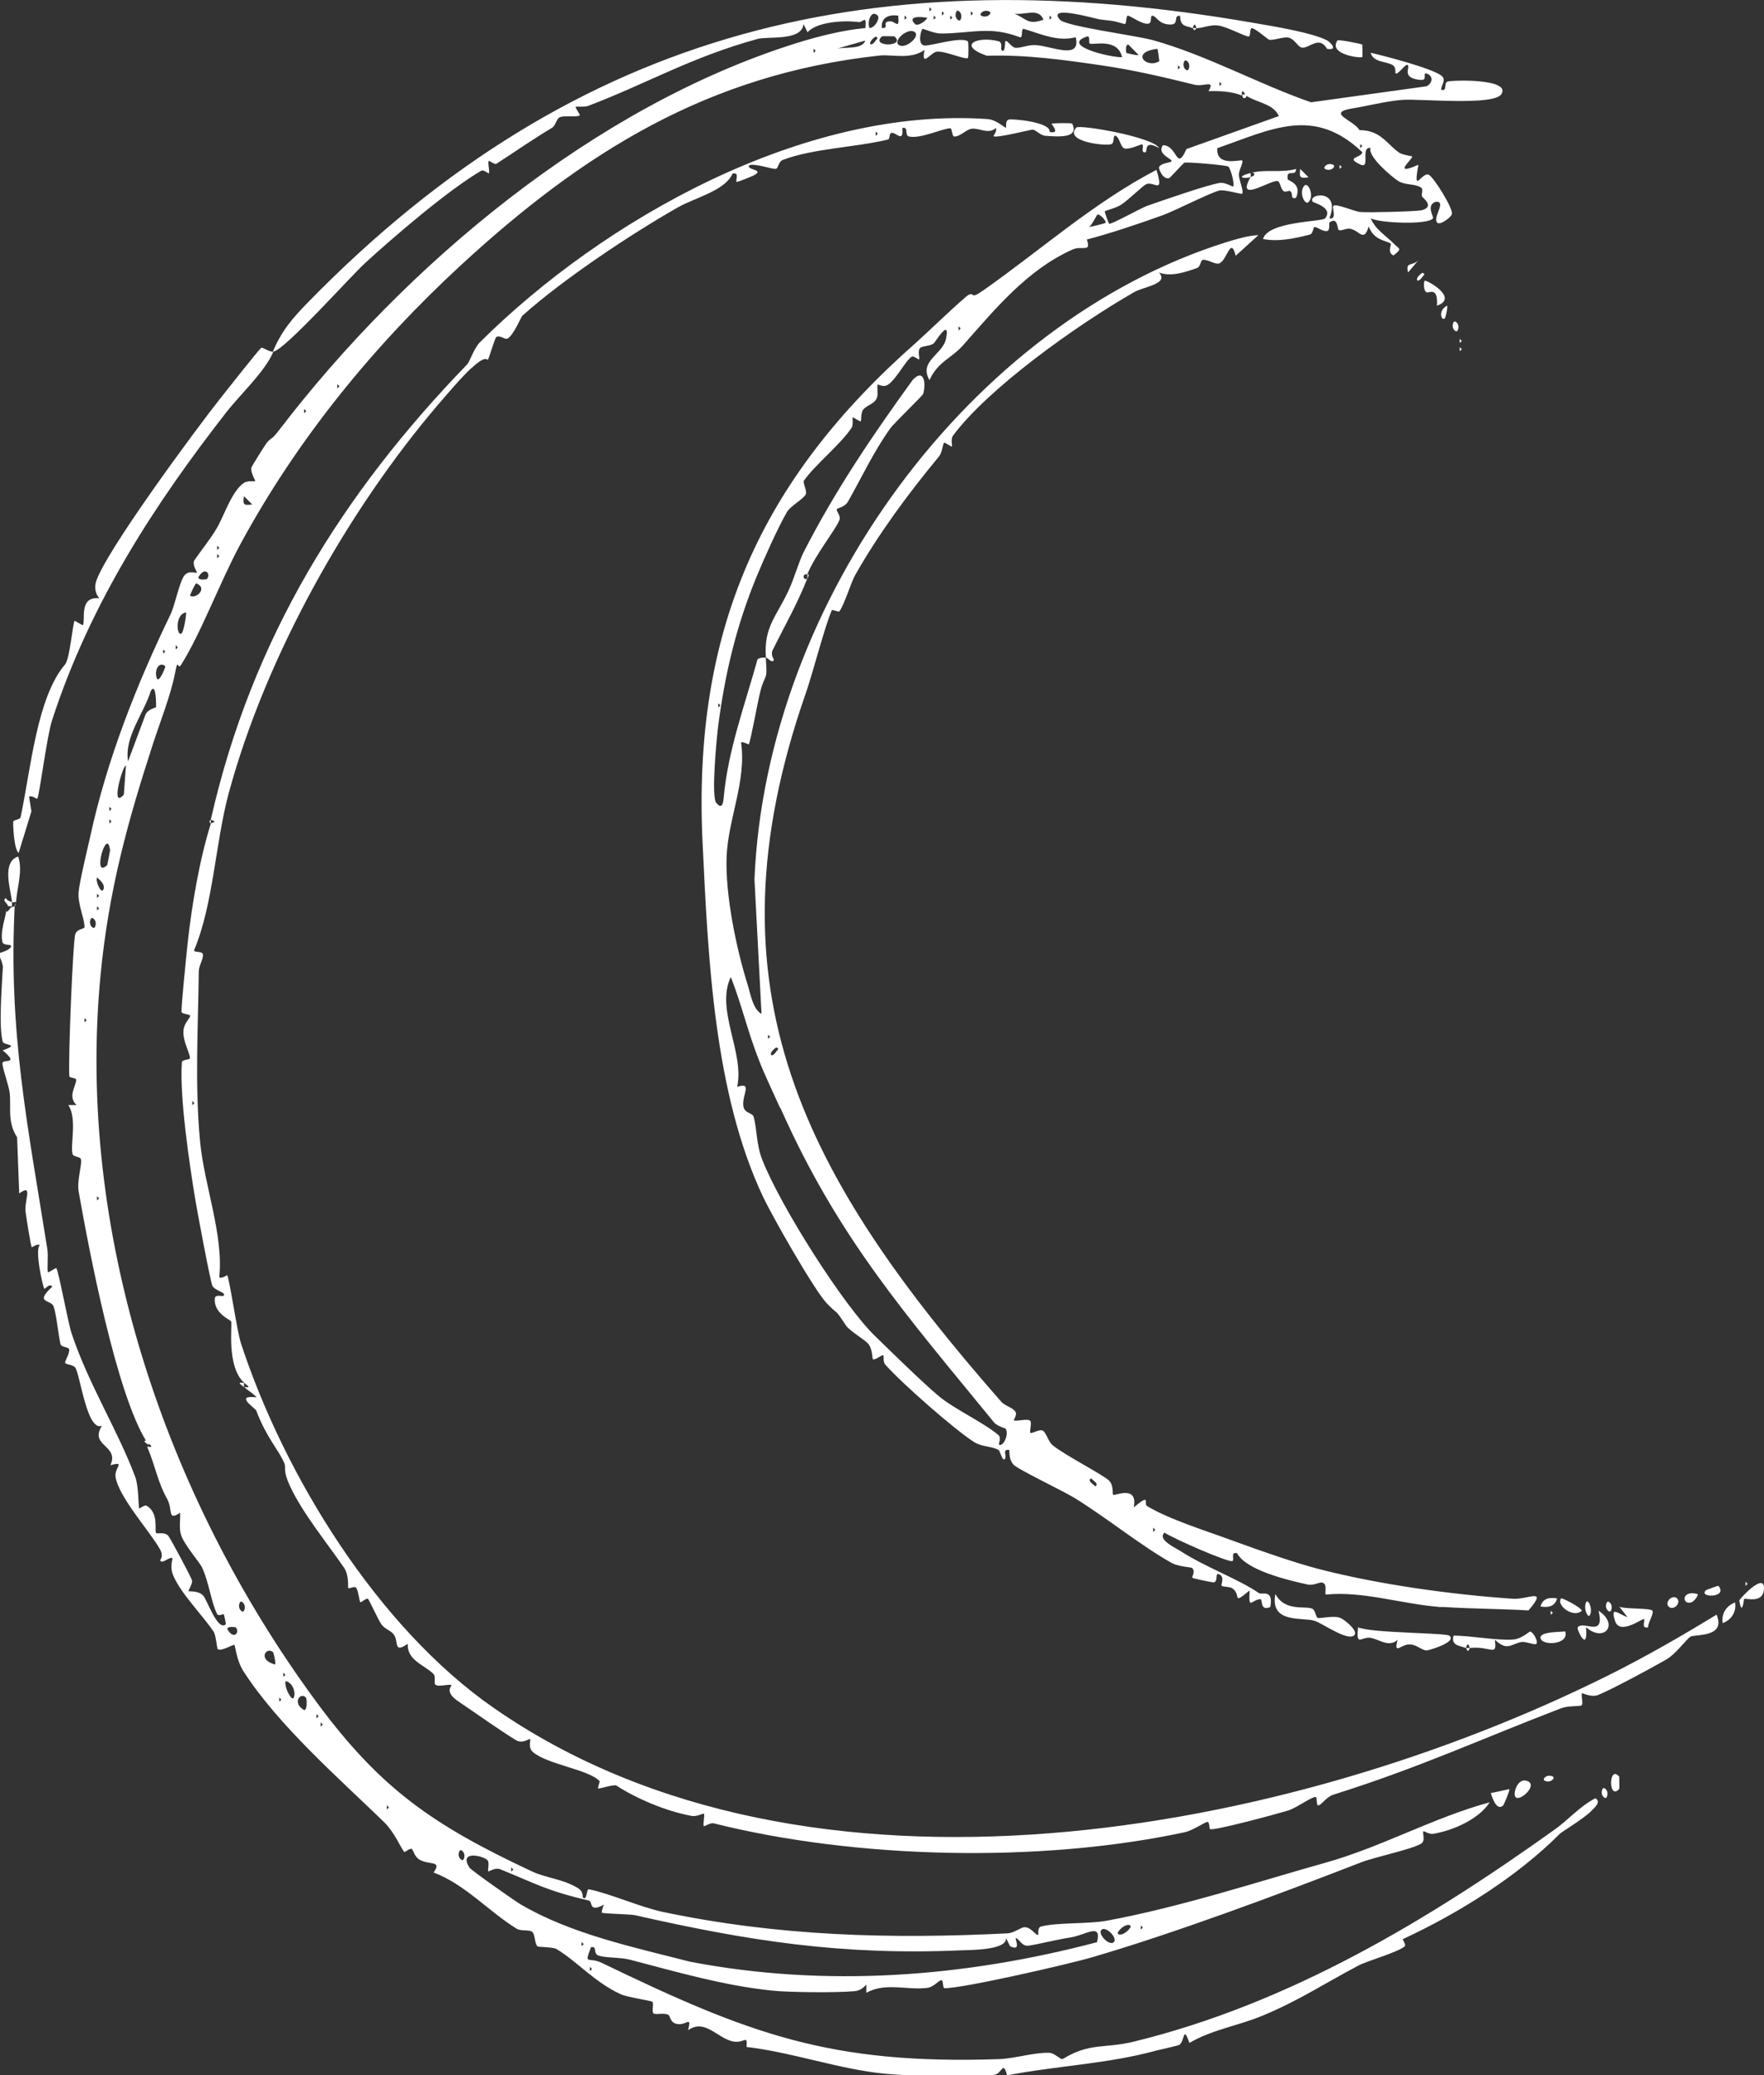 <?xml version="1.0" encoding="UTF-8"?>
<svg id="Layer_2" data-name="Layer 2" xmlns="http://www.w3.org/2000/svg" viewBox="0 0 100 117.65">
  <rect x="0" y="0" width="100" height="117.65" fill="#333333" stroke="none"/>
  <defs>
    <style>
      .cls-1 {
        fill: #fff;
      }
    </style>
  </defs>
  <g id="Sketchy_Icons" data-name="Sketchy Icons">
    <g>
      <path class="cls-1" d="M15.48,19.91c.46-1.11,1.1-1.88,2.01-2.8C32.78,1.46,49.86-2.39,71.08,1.3c1.04.18,3.29.54,4.15.99.17.09.67.59,0,.48-.45-.78-1-.02-1.42-.07-.22-.02-.4-.46-.73-.56-.28-.09-.88.17-1.14.11-.06-.01-.66-.55-.94-.65-.18-.07-.08.48-.22.47-.2,0-1.19-.54-1.7-.62-.45-.07-.84.13-1.24.15-.05,0-.08-.46-.23,0-.32-.15-.7-.04-.71-.7-.43-.06,0,.51-.58.49-.62-.02-.72-.41-.95-.49-.21-.08-.04.35-.23.43-.29.12-1-.39-1.18-.44-.16-.04-.07.52-.22.47-.8-.23-.64-.16-1.4-.26-.18-.02-3.05-.86-2.25.02.35.38,4.31.89,5.28,1.16,3.09.87,5.94,2.47,8.95,3.52l6.56-.91c.36-.21.37-.6-.01-.72-.26-.08.11.41-.35.36-1.09-.1-.58-.68-.71-.84-.11-.13-.55.57-.7.47-.02-.01.05-.35-.16-.47-.4-.23-1.09-.14-1.25-.7.79.18,3.43.87,4,1.29.33.25-.02.55,0,.81.39.1.11-.41.38-.47.39-.09,3.59-.15,3.03.72-.43.67-4.62.25-5.6.32-.85.06-2.12.37-2.69.46-1.79.26-.08.67.25,1.26,1.16-.01,1.53.75,2.21,1.25.23.17.75.21.77.24.09.1-1.22,1.17.36.47-.33,1.78.18.38.59.57.27.13,1.43,1.96,1.3,2.25-.09.2-.68.63-.83.46-.27-.3.6-1.28-.12-1.17-.51.22-.05.84-.12.93-.27.38-3.01.27-3.52,0,.24.62.88,1,1.28,1.41.35.36.52.28.01.69-.39-.15-.1-.63-.16-.67-.27-.19-.94-.16-1.25-.97-.27.91-.5.25-1.04.13-.23-.05-.55.16-.67.06-.07-.06-.04-.78-.52-.41-.03.02.06.46-.14.48-.24.03-.51-.21-.69-.23-.11,0-.07.38-.28.43-.86.22-1.78.42-2.65.25.28-1.01,3.36-.97,3.52-1.17.49-.61-.67-.89-.7-.94-.33-.46,1.62-.77.94.94.46.08.13-.59.23-.71.14-.15,1.18.32,1.53.35.51.04,3.17-.03,3.47-.1.78-.2.05-.72.03-.77-.07-.15.1-.42-.08-.53-.35-.21-.89-.12-1.26-.35s-1.77-1.41-1.58-1.88c-.61-.09.02,1.21-.58.94-.9-.42.06-.37.11-.7-2.74-2.61-5.11-1.32-8.22-.23-.1,1.1,1.37.62,1.41.7.07.15-.2.55-.19.82s.29.94.19,1.06c-.05.05-1.02-.25-1.29-.18-.59.15-2.47,1.13-3.24,1.41-1.37.49-2.97,1.03-4.28,1.37.27.77-.26.32-.82.57-2.58,1.16-4.39,3.39-6.2,5.43-.68.76-1.41.91-1.9,1.97-.62-1.09.75-1.44.94-2.35.25-1.24-.62.21-.69.26-.22.18-.67.14-.79.28-.14.17,0,.57-.05.64-.01.02-.32-.22-.41-.16-.34.2-.88,1.28-1.35,1.59-.28.18-.56-.04-.58-.01-.07.13.04.53-.05.76-.16.37-.54.38-.77.66-.16.19-.09.6-.15.67-.03.03-.43-.25-.45-.23-.04.04.06.42-.08.62-.67.97-2.06,2.08-2.68,2.96-.09.12.18.58.1.78-.12.27-.86.65-1.07,1.01-.53.92-1.29,2.63-1.71,3.64-1.17,2.83-1.81,5.57-2.19,8.51-.08.63-.4,3.97-.11,4.33.33.41.4.04.43-.33.24-2.65,1.21-5.26,1.91-7.79.14-.13.31-.1.48-.1-.14-1.8.64-2.36,1.34-3.94.26-.58.53-1.5.78-2.01,1.76-3.46,3.92-6.66,6.2-9.8.62-.67.77.14.6.78-.04.13-1.63,1.63-1.88,1.98-.95,1.33-1.6,2.75-2.39,4.14-.18.32-.61.37-.63.42-.06.11.24.37.15.61-.17.5-1.42,2.04-1.83,3.11-.27-.12-.27.35,0,.23-.54,1.39-1.38,2.87-1.96,4.05-.13.28.08.51.07.54-.08.26-.34-.12-.46-.12.11,1.42-.02.81-.31,1.93-.13.5-.56,2.86-.65,2.99-.01.02-.32-.16-.44-.11.32,2.19-.74,4.34-.82,6.5s.56,5.23,1.2,7.26c.16.51.29,1.37.78,1.63l-.4-7.63c.66-15.8,12.28-31.58,26.75-36.12.59-.18,1.21-.37,1.82-.4l-1.29,1.17c-.29-1.17-.5.34-.96.44-.24.05-.6-.23-.89-.21-.15.01-.13.38-.33.46-.68.24-1.49.52-2.17.26.6.65-.87.8-1.4,1.11-3.3,1.89-8.27,5.45-10.27,8.13-.15.2-.03.58-.07.63-.02.02-.4-.25-.44-.22-.07.05-.1.55-.29.78-1.74,2.1-3.44,4.4-4.76,6.74-.22.39-.64,1.75-.89,2.04-.04.05-.4-.11-.42-.07-.4.89-1.06,3.5-1.48,4.71-5.89,16.85-.02,27.5,11.08,40.17.21.24.67.33.81.58.1.17-.12.46-.1.47.16.09.77-.12.93.03.11.1-.05.6.01.68s.52-.23.71-.12.31.64.57.84c.73.58,2.86,1.67,3.18,1.99.28.28.17.73.24.81.06.07,1.42-.59,1.16.71,1.02-.85.54-.2.76-.07,1.3.77,3.32,1.39,4.92,1.98s3.5,1.24,4.76,1.57c3.42.89,7.55,1.46,11.05,1.7.84.06,2.03-.67.89.66-1.59-.09-3.18-.09-4.78-.19-.22-.01-.21,0-.23,0-2.27-.19-4.37-.91-6.46-.71-.14.01.13-.62-.24-.68-.15-.03-.48.19-.82.11-1.16-.25-3.49-.82-3.99-1.77-.39-.1-.14.34-.26.44-.16.13-3.4-1.29-3.85-1.61-.44.38.59.85.86,1.02,1.48.96,3.27,1.58,4.49,2.41.17.11.84-.25.64.79-.61.26-.41-.46-.57-.45-.52.05-.66.66-.6-.49-1.03.84-.46.28-.95-.1-.18-.14-.52-.08-.64-.17-.06-.05.23-.52-.17-.66-.2-.07-.02.4-.26.47-.06.02-1.18-.22-1.23-.26-.04-.04.21-.38-.02-.56-.05-.04-.76-.07-1.13-.27-1.68-.93-3.66-2.54-5.5-3.68-.64-.4-3.24-1.63-3.49-1.91-.21-.23-.23-.53-.23-.82-.42-.09-.15.33-.23.47-.16.27-.28-.42-.39-.48-.4-.22-.93-.16-1.39-.45-1.13-.73-4.07-3.31-5.02-4.38-.17-.19-.05-.54-.13-.54-.12,0-.48.32-.58.22-.03-.03-.02-.55-.24-.84-.21-.27-1.07-.74-1.28-1.06-.73-1.1-.36-.49-1.09-1.26s-3.12-4.99-3.61-6.03c-2.79-5.9-3.12-13.59-3.43-20.05-.58-12.03,3.26-20.61,12.13-28.41.44-.39,2.77-2.62,2.96-2.69.38-.15.03.31.84-.26,3.27-2.3,6.25-4.97,9.8-6.82.44,1.45-.14.62-.58.81-.2.09-1.01.9-1.43,1.17-.3.19-.89.33-.92.37-.02.03.21.67.24.7.08.09,1.77-.87,2.16-1.01.83-.29,3.41-1.19,4.12-1.3.31-.05.73.24.76.2.09-.11-.13-.97-.27-1.12-.09-.09-2.29-.27-2.49-.23-.06.01-.81.86-.87.88-.37.1-.59-.54-.58-.59.02-.24.61-.29.7-.35.17-.13-.87-.39-.47-.93.85.03.74,1.54,1.33.22l5.24-1.87c-.34-.72-1.18-.72-1.88-1.17-.02-.01-.23-.52-.23,0-.59-.23-1.25-.26-1.88-.24.39-.69-.24-.23-.81-.37-1.9-.47-3.42-.82-5.16-1.08-2.17-.32-4.38-.63-6.6-.56-1.73-.61-.51-1.13.67-.82.24.06.12.43.15.47.23.31.21-.44.23-.47.11-.1.35.35.57.37.34.02.76-.19,1.19-.15.91.07,2.55.85,2.23-.45-1.04.28-2.05-.22-2.94-.47-.18-.05-.03.55-.23.47-1.7-.65-2.68-.22-4.47-.21-.4,0-1.01-.29-1.05-.26-.08.08-.3.89.12.94.32.04,2.1-.53,2.46-.23.04.03.04.91,0,.94-.18.1-1.33-.42-1.77-.36-.35.05-.89.95-.69-.1-.79.57-1.83.24-2.56.32-9.72,1.06-16.79,5.49-23.75,11.91-4.81,4.44-9.23,9.77-12.52,15.88-1.11,2.07-2.22,5.03-3.32,6.76-.2.31-.16-.48-.33.43-.25,1.29-.85,2.78-1.27,4.08-1.41,4.34-2.51,8.27-2.97,13.18-1.35,14.36,3.58,29.32,12.24,41.09,3.65,4.96,6.64,7,12.23,9.62.79.37,1.75.43,2.58.93.37.22.27.52.3.54.24.25.2-.49.34-.46,1.2.24,2.93,1.02,4.22,1.29,6.54,1.37,12.84,1.54,19.5,1.21.41-.02.77-.35.98-.35.4,0,.65.51.78.43.02-.01-.07-.41.16-.47.87-.23,2.67-.14,3.68-.32,4.21-.77,8.81-2.28,12.42-3.29,3.22-.9,6.12-2.56,9.33-3.43-.62.97-2.11,1.61-3.22,1.79-.19.03-.52-.17-.54-.15-.07.1.15.56-.15.72-.64.34-2.59.74-3.37,1.04-4.76,1.85-10.59,4.02-15.24,5.38-1.35.4-7.35,1.77-8.38,1.76-.14,0-.04-.5-.21-.45-.16.04-.41.38-.77.43-1.13.15-2.38-.33-3.46.28v-.47c-.2.23-.4.36-.7.38-1,.09-3.71.07-4.69-.04-2.72-.29-5.23-1.02-8.02-1.75-.53-.14-1.42-.09-1.79-.24-.31-.13-.03-.55-.41-.46-.4,1.06-.16.51.63.89,8.34,4.03,12.95,5.77,22.5,5.45.88-.03,1.97-.38,2.83-.36.33,0,.67.42.79.35,1.56-.95,2.37-.57,4.06-.99,8.81-2.16,16.66-6.89,23.83-12.02.78-.56,1.43-1.32,2.3-1.77.36.21-.06.54-.23.72-.42.43-1.68,1.19-1.78,1.29-2.39,2.4-5.68,4.48-8.91,5.98-.02.01.2.33.12.4-.4.35-2.12.82-2.64,1.1-1.9,1-3.4,2-5.46,2.85-1.36.56-2.83.78-4.11,1.53-.38-1.04-.25-.13-.57.11-.05.04-1.06.26-1.33.33-2.73.75-5.67.86-8.44,1.4-.23-.89-.29-.08-.72-.03-1.4.16-4.71.08-6.18-.06-2.62-.25-5.23-1.21-7.87-1.52.07-.78-.13-.14-.84-.33-.85-.22-1.55-1.28-2.47-.62.2-.86-.08-.26-.62-.35-.42-.08-.39-.46-.5-.52-.27-.14-.73.02-.85-.09-.1-.09.03-.49-.05-.64-.04-.08-1.39-.25-1.8-.44-1.46-.66-2.5-1.88-3.64-2.56-.19-.12-1.04-.11-1.08-.15-.18-.19-.12-.7-.32-.84-.17-.12-.62-.01-.87-.17-1.56-.96-2.93-2.52-4.7-3.18.5-.71-.24-.4-.8-.73-.3-.18-.34-.54-.44-.61-.09-.05-.4.2-.42.18-.25-.32-.55-1.12-1.18-1.73-2.46-2.39-5.95-5.43-7.94-8.52-.39-.61-.46-1.43-.51-1.49-.05-.06-.74.38-.94.24-.06-.04-.1-.78-.24-.99-.6-.91-1.85-2.15-2.29-3.19-.23-.54,0-.96-.05-.98-.19-.1-.57.37-.69.12-.01-.03.23-.22-.03-.66-.6-1.04-2.32-2.93-2.5-4.07-.08-.51.6-.91-.29-.66.52-1.15-1.22-1.07-.48-2.24-.85.36-1.23-2.87-1.51-3.29-.11-.17-.52-.18-.57-.26-.06-.08.25-.51.22-.77-.01-.15-.44-.12-.49-.3-.13-.56-.22-1.64-.39-2.14-.14-.41-1.12-.16-.08-1.12-.13-.24-.41.16-.45.11-.08-.1-.56-2.23-.25-2.47-.15-.1-.45.14-.46.12-.06-.08-.31-1.7-.35-2-.08-.68.45-1.63-.36-1.05l-.12-3.18c-.57-.88-.33-1.69-.42-2.51-.05-.45-.44-1.48-.41-1.7.03-.24,1,.1.01-.72,1.04-.37.06-.26,0-.5-.23-.89-.04-3.16.01-4.19.02-.28-.26-.73-.22-.8.03-.06.54-.13.68-.38.1-.19-.42-.03-.48-.27-.15-.62.2-1.42.24-1.96-.1.53.21.02.23,0s.34-.04.23-.23c-.38,7.3.73,12.56,1.85,19.64.05.34-.03,1.17.03,1.27.02.03.45-.26.47-.24.13.14.65,3.04.87,3.71.96,2.88,2.62,5.49,3.61,8.14.2.55.17,1.7.22,1.78.01.02.32-.22.41-.16.73.41.44,1.42.55,1.55.06.07.47-.08.69.16.1.11,1.34,2.41,1.35,2.55.02.19-.23.56-.2.59s.52-.05.82.24c.21.19.82,2.06,1.29,1.64.02-.02-.1-.56-.12-.58s-.29.14-.37,0c-.33-.64-.46-1.79-.85-2.63-.15-.32-1.04-1.33-1.2-1.87-.12-.39-.03-.84-.05-1.25-.73.51-.41-.18-.72-.75-.58-1.05-.65-1.8-1.15-3,.53.1.01-.21,0-.23-1.74-2.69-3.3-10.94-3.88-14.22-.11-.61.19-1.48.13-1.83-.03-.17-.43-.12-.48-.31-.13-.52.27-2.04-.24-2.77h.47c-.52-.48-.03-1.07-.02-1.43,0-.13-.38-.09-.39-.21-.07-.83.2-7.67.34-8.06.11-.3.51-.27.52-.39.01-.49-.4-1.28-.33-2.02.05-.55.49-2.39.65-3.09.94-4.36,2.64-8.66,4.55-12.6.26-.54.51-1.86.79-2.22.26-.32.64-.11.71-.17.03-.03-.3-.46-.13-.71.33-.49.89-1.17,1.28-1.84s.85-2.11,1.53-2.54c.22-.14.59-.06.62-.09.04-.03-.27-.48-.21-.77.02-.08.83-1.37.89-1.43.31-.34.21-.08.71-.73C23.02,14.98,33.73,6.01,45.17,2.44c1.2-.38,2.65-.74,3.89-.85.07-.81-.13-.3-.39-.34-.84-.11-2.38-.01-2.89.58l-.23-.47c-.09.99-2.01.68-2.61.85-3.75,1.03-6.19,2.49-9.56,3.78-.25.1-.69.03-.75.07-.03.02.25.44.24.47-.11.14-.93-.01-1.16.13-.17.1-.22.47-.42.59-1.12.66-2.17,1.41-3.16,2.04-.08.05-.4-.19-.42-.17-.08.1.07.6,0,.71-.01.02-.31-.22-.41-.16-1.82,1.04-5.03,3.8-6.6,5.24-.79.72-4.59,4.97-5.2,5.02-.46,1.12-1.88,2.43-2.66,3.43-4.04,5.18-7.73,10.82-9.89,17.48-.3.92-.71,4.26-.84,4.45-.01.02-.32-.22-.46-.12l.13.83-.72,2.35c-.27-.15-.33-1.66-.31-1.76.03-.14.38-.09.42-.27.58-2.73.92-6.79,2.52-8.65.27-.32.44-2.39.54-2.47.02-.02.45.27.47.24.16-.28-.25-1.65.93-1.52-.21-.25-.28-.57-.2-.89.43-1.6,5.68-8.7,7.01-10.38.31-.39,2.22-2.82,2.37-2.93.08-.05.44.24.68.22ZM52.69.42v.23l.12-.12-.12-.12ZM53.4.65v.23l.12-.12-.12-.12ZM54.45,1.12c.17-.33-.15-.63-.23-.47-.17.33.15.63.23.47ZM55.04.65v.23l.12-.12-.12-.12ZM56.1.66c-.33-.17-.63.15-.47.23.33.17.63-.15.47-.23ZM59.15,1.12c-.25-.71-1.1-.24-1.64-.35.74.34.77.65,1.64.35ZM49.76.89c-.36-.38-.62.33-.47.7.3,0,.61-.55.47-.7ZM50.93.89c-.55-.09-1,.11-.94.7.48.03-.07-.38.48-.38.3,0,.53.5.45-.32ZM51.28.89v.23l.12-.12-.12-.12ZM51.87,1.36c.14.15.59-.14.7-.35-.34-.07-1.17-.12-.7.35ZM52.93.89v.23l.12-.12-.12-.12ZM53.87.89v.23l.12-.12-.12-.12ZM59.5.89v.23l.12-.12-.12-.12ZM51.87,1.83c-.35-.31-1.24.44-.94.7.35.31,1.24-.44.94-.7ZM49.64,2.07c-.53.36-.29.67,0,.23.08-.12.19-.12,0-.23ZM50.7,2.06s-.68-.02-.7,0c-.7.61,1.4.61.7,0ZM61.78,2.47c-.09-.04.05-.47-.16-.4-1.55.52,1.42,1.21,1.99,1.17-.26-1.11-1.62-.67-1.83-.77ZM49.05,2.3l-1.64.47c.41-.13,1.47.07,1.64-.47ZM63.85,3s.57.16.7.12l-.58-.59c-.2-.03-.13.45-.12.47ZM46.12,2.77v.23l.12-.12-.12-.12ZM65.72,3.47s-.08-.7-.11-.7c-1.56.18-.62,1.15.11.7ZM67.37,3.94c.17-.33-.15-.63-.23-.47-.17.33.15.63.23.47ZM66.78,3.71v.23l.12-.12-.12-.12ZM69.13,4.65v.23l.12-.12-.12-.12ZM77.11,8.17v.23l.12-.12-.12-.12ZM62.67,12.63c.07-.1-.34-.53-.46-.46-.04.02-.29.56-.47.7.18-.03.91-.2.94-.24ZM54.34,18.51v.23l.12-.12-.12-.12ZM19.12,21.79v.23l.12-.12-.12-.12ZM17.24,23.2v.23l.12-.12-.12-.12ZM14.3,28.6l-.47-.47c-.07.49-.02.53.47.47ZM12.31,30.95v.23l.12-.12-.12-.12ZM12.31,31.42v.23l.12-.12-.12-.12ZM11.72,32.83c.27-.27-.1-.76-.47-.11-.03.2.45.13.47.11ZM10.78,33.77c.26.22,1.05-.39.35-.7-.05-.02-.38.68-.35.7ZM10.31,35.89c.1-.11.25-.93.24-1.17-.68.1-.52,1.48-.24,1.17ZM9.96,36.59v.23l.12-.12-.12-.12ZM9.25,36.83v.23l.12-.12-.12-.12ZM9.37,37.77c-.38-.32-.65.29-.47.7.12.26.5-.67.47-.7ZM8.85,40.08s.02-1.45-.3-.91c-.39,1.27-1.52,2.62-1.29,3.99l.99-2.65c.15-.32.57-.37.6-.43ZM40.72,39.88v.23l.12-.12-.12-.12ZM7.02,45.05l.12-1.64c-.18-.06-.91,2.53-.12,1.64ZM6.2,45.75v.23l.12-.12-.12-.12ZM6.2,46.46v.23l.12-.12-.12-.12ZM6.08,49.04s.16-.79.16-.83c-.17-1.44-1.06,1.71-.16.83ZM5.85,50.45c.14-.27-.15-.54-.35-.7-.1.24.24.92.35.7ZM5.5,50.68v.23l.12-.12-.12-.12ZM5.5,51.39v.23l.12-.12-.12-.12ZM5.38,52.56c.17-.33-.15-.63-.23-.47-.17.33.15.63.23.47ZM44.22,62.81c-.39-.88-.84-1.79-1.19-2.69-.61-1.53-1-3.2-1.6-4.73-.89,1.83.79,4.29.36,6.23.9-.3.26.45.35,1.09.06.42.51.37.58.6.21.74.14,1.56.5,2.46,1.05,2.66,4.61,8.26,6.39,9.98,1,.97,2.55,2.5,3.57,3.37.88.75,2.54,1.5,3.41,2.23.24.2-.09.6.11.57.25-.03.48-.63.32-.91-.03-.05-.48-.14-.67-.37-5-6.12-8.82-10.43-12.11-17.83ZM4.79,57.73v.23l.12-.12-.12-.12ZM43.54,58.67v.23l.12-.12-.12-.12ZM44.01,59.38c-.53.36-.29.67,0,.23.08-.12.19-.12,0-.23ZM5.5,67.83v.23l.12-.12-.12-.12ZM61.85,83.81c-.23.16.13.32.24.46.23-.15-.11-.31-.24-.46ZM65.37,86.62v.23l.12-.12-.12-.12ZM13.83,91.32c.17-.33-.15-.63-.23-.47-.17.33.15.63.23.47ZM13.36,92.26s-.5-.09-.47.11c.37.64.73.16.47-.11ZM15.48,93.67c-.37-.34-.92.42.12.7.04-.13-.09-.67-.12-.7ZM16.06,94.84v.23l.12-.12-.12-.12ZM16.65,96.25c.14-.31-.08-.88-.46-.94-.1.31.35,1.18.46.94ZM15.83,96.25v.23l.12-.12-.12-.12ZM17.35,96.25c-.32-.36-.81.31-.11.7.21,0,.14-.68.11-.7ZM17.94,97.19v.23l.12-.12-.12-.12ZM18.18,97.66v.23l.12-.12-.12-.12ZM21.93,102.36v.23l.12-.12-.12-.12ZM26.28,105.41c.17-.33-.15-.63-.23-.47-.17.33.15.63.23.47ZM27.64,105.47c-.23-.27-1.68-.59-1.02.42.1.15,2.56,1.88,2.9,2.08,2.86,1.68,6.42,2.43,9.61,3.25,7.7,1.47,15.52.88,23.06-1.11.28-1.15-.64-.39-1.55-.26-.69.1-1.96.42-2.36.46-.35.03-.48-.35-.67-.43-.15-.07.36.8-.35.46l-.23-.47c.08.68-1.92.68-2.49.7-6.79.3-12.06-.52-18.54-1.99-.27-.06-1.73-.08-1.88-.14-.04-.02.06-.36.12-.46-.89.48-.62-.17-.86-.23-2.4-.56-3.04-.97-5.01-1.77-.31-.13-.67.15-.69.12-.05-.07.09-.49-.05-.65ZM28.98,105.88v.23l.12-.12-.12-.12ZM64.08,109.17c-.24-.19-.82.37-.7.47.24.19.82-.37.7-.47ZM64.67,109.17v.23l.12-.12-.12-.12ZM63.14,110.11c.24-.24-.46-.94-.7-.7s.46.94.7.7ZM32.97,110.11v.23l.12-.12-.12-.12ZM33.44,111.52v.23l.12-.12-.12-.12Z"/>
      <path class="cls-1" d="M.68,51.15c-.04-.61-.63-2.28.35-2.59.28.8-.07,1.76-.12,2.59-.02-.04-.17.03-.23,0Z"/>
      <path class="cls-1" d="M8.43,81.92s-.54-.33,0-.23c.01,0-.01.23,0,.23Z"/>
      <path class="cls-1" d="M.68,51.15c0,.07.01.17,0,.23,0,.01-.23-.01-.23,0,.01-.15-.36-.33-.12-.46.08.15.24.17.35.23Z"/>
      <path class="cls-1" d="M67.6,1.59h.23c-.15.25-.16.03-.23,0Z"/>
      <path class="cls-1" d="M45.77,32.83s.01-.23,0-.23c0,.02.17-.21,0,.23Z"/>
      <path class="cls-1" d="M70.42,5.35c.07.03.22-.03.23,0,.09.18-.23.38-.23,0Z"/>
      <path class="cls-1" d="M26.51,20.62c.11-.12.38-.91.7-1.22,7-6.96,18.37-13.37,28.77-12.65.5.03,1,.52,1.05.49.03-.03-.06-.39.15-.46.2-.06,2.42.14,2.32.7.66.13.08-.45.11-.47.05-.03,1.15-.05,1.17,0,.44.87-.89.73-1.51.69-.31-.02-.52-.33-.73-.35-.11-.01-2.05.5-2.22.37-.02-.01.23-.31.13-.46-.41.38-.94-.02-1.37.04-.33.05-.64.45-.99.44-.12,0-.12-.48-.22-.47-.48.03-1.7.61-2.33.47-.29-.06,0-.58-.39-.48.08.86-.33.26-.59.27-.18,0-.09.35-.22.38-1.86.45-4.22.5-5.95,1.15-.27.1-.26.47-.4.51-.17.05-1.19-.33-1.52-.2-.18.29.95.22.23.59-.04.02-.9.38-.94.35-.09-.07.19-.56-.23-.47-.41.96-2.11,1.36-3.09,1.91-2.64,1.5-6.48,4.05-8.83,6.15-.06.05-.5,1.11-.83,1.29-.17.09-.4-.21-.65-.08-.06.03-.43,1.24-.47,1.29-.04.05-.08-.33-.93.47l-.23-.23ZM49.64,7.47v.23l.12-.12-.12-.12Z"/>
      <path class="cls-1" d="M26.51,20.62l.23.23c-.65.61-1.29,1.38-1.87,2.05-5.09,5.95-9.78,14.22-11.91,22.09-.75,2.79-.87,6.3-1.95,8.86-.08.18.46.05.49.25.04.27-.23.65-.23.96-.04,3.2-.23,6.44.07,9.64.23,2.48,1.34,5.3,1.09,7.71.14.11.43-.13.45-.11.12.15.56,3.2.78,3.86,2.45,7.47,7.73,16.1,14.36,20.69,17.83,12.37,45.06,7.14,63.12-1.85,2.11-1.05,4.16-2.23,6.17-3.46.56,1.32-1.24,1.1-1.48,1.25-.25.16-.81.97-1.38,1.3-.87.5-3,1.65-3.84,2-.42.17-.91-.13-.93-.09-.06.13.09.58-.02.68-.08.07-.77.02-1.14.16-4.52,1.73-7.96,3.34-12.94,4.91-.37.12-.65.54-.81.6-.21.07-.04-.52-.23-.47-.37.1-1.07.63-1.53.77-.59.18-4.21,1.16-4.41,1.05-.06-.03-.02-.43-.16-.41-.15.02-.82.49-1.29.59-8.24,1.76-18.65,1.51-26.7-.51-.18-.04-.52.19-.55.16-.07-.1.07-.6,0-.71-.02-.03-.39.19-.7.13-1.5-.28-3.13-.99-4.26-1.72-.12-.08-.97.19-1.02.17-.07-.02.1-.38.07-.42-.6-.66-3-.95-3.79-1.66-.28-.25-.1-.66-.15-.73-.02-.03-.37.23-.69.12-.28-.1-2.83-1.88-3.36-2.24-.86-.57-.36-.9-.41-.93-.14-.09-.74.13-.92-.04-.07-.07.03-.47-.09-.59-.5-.51-1.53-.78-1.46-1.72-.85.59-.49-.14-.81-.54-.17-.22-.48-.28-.68-.55s-.69-1.4-.78-1.46c-.07-.05-.39.22-.42.2-.06-.04-.11-.63-.23-.81-.1-.15-.42.08-.46,0-.03-.05.07-.7-.25-1.17-1.06-1.53-2.37-3.12-3.07-4.65-.4-.87-.19-.99-.3-1.25-.33-.78-1.02-1.46-1.59-2.98-.06-.16-1.29-.91.01-.76-.2-.24-.48-.37-.7-.59.49.09.11-.13,0-.23-1.03-.96-.65-3.32-.74-3.49-.04-.08-1.01-.46-.92-1.31.03-.23.43-.09.48-.13.23-.19-.47-.28-.62-.57-.11-.22-.86-4.23-.95-4.78-.35-2.1-.92-5.94-.78-7.9.01-.16.47-.13.46-.23-.02-.34-.41-.95-.37-1.55.02-.42.36-.7.38-.83.02-.13-.46-.09-.49-.25-.03-.19.28-3.28.35-3.91.23-2.12.67-4.72,1.31-6.75.03-.09.45-.06,0-.23,2.32-10.26,7.45-18.5,14.56-25.84ZM10.9,62.43v.23l.12-.12-.12-.12Z"/>
      <path class="cls-1" d="M13.83,78.64c-.06-.06-.51-.33,0-.23.01,0-.01.23,0,.23Z"/>
      <path class="cls-1" d="M11.95,46.69c-.16-.13-.01-.18,0-.23v.23Z"/>
      <path class="cls-1" d="M82.16,92.73c.47.37-1.2.85-1.29.84-.3-.02-.54-.32-.93-.34-.51-.04-.95.66-.71-.26-.5.44-1.01-.01-1.51-.11-.54-.11-.86.56-.73-.6.74.33,4.96.31,5.16.47Z"/>
      <path class="cls-1" d="M70.89,9.81c.91-.24,1.68.01,2.58-.23,0,.5-.57-.07-.47.58.01.1.83.22.47,1.06-.37.08-.11-.22-.35-.4-.03-.02-.25.09-.35.02-.19-.14-.19-.58-.37-.58-.49,0-2.34,1.27-1.51-.22.41-.13.16-.31,0-.23Z"/>
      <path class="cls-1" d="M70.89,9.81s.03.18,0,.23c-.37.12-.88,0,0-.23Z"/>
      <path class="cls-1" d="M93.67,91.32c.11.15-.26.69-.24.94-.43.09-.15-.4-.23-.47-.07-.06-1.37.94-1.64.12-.31-.94.22-.37.7-.23l-.46-.59c.33.15,1.75.06,1.88.23Z"/>
      <path class="cls-1" d="M74.69,91.72c.1.07.9-.16,1.3.01.27.12,1.05.76.77.99-.38.33-1.79-.69-2.24-.83-.7-.22-2.54.18-2.22-1.52.56,1.05,1.77.63,2.12.85.14.09.17.43.27.5Z"/>
      <path class="cls-1" d="M65.72,8.4c-.95-.53-.61.24-.82.24-.24,0-.04-.36-.14-.45-.05-.05-.65.29-1,.23-.24-.05-.27-.59-.51-.72-.19-.1-.03.42-.27.48-.43.1-2.68-.17-1.96-.95.17-.18,4.39.54,4.69,1.17Z"/>
      <path class="cls-1" d="M83.1,93.43h.23c-.15.36-.17.02-.23,0Z"/>
      <path class="cls-1" d="M83.1,93.43c-.39-.14-.85-.14-.7-.7.97,0,2.48.29,3.39.22.45-.03.9-.45.95-.45.16,0,.49.58.35.7-.09.08-.6-.15-.83-.11-.62.11-.79.55-1.52-.13.15,1.02-.24.34-1.41.47-.04,0-.08-.46-.23,0Z"/>
      <path class="cls-1" d="M77.23,2.53s.02.68,0,.7c-.08.09-1.96-.14-1.41-.94.04-.06,1.36.19,1.41.24Z"/>
      <path class="cls-1" d="M88.73,92.49c.25.78-1.39.84-1.4.35,0-.35,1.19-.31,1.4-.35Z"/>
      <path class="cls-1" d="M89.91,92.26c.13,1.52-.55.1-.47,0,.33-.42,1.56.64,1.18-.94,1.19.78.31,1.82-.7.94Z"/>
      <path class="cls-1" d="M98.87,90.65s-.12,1.06-.27.08c.08-.15,1.39-1.56,1.4-.71,0,.93-1.01.57-1.13.63Z"/>
      <path class="cls-1" d="M81.46,17.33c.07-1.12-.45-.69-.59-.76-.19-.09-.16-.59-.11-.65.06-.09,1.99.96.7,1.41Z"/>
      <path class="cls-1" d="M85.92,101.89c-.18-.19.1-1.05.58-.94.79.18-.33,1.21-.58.94Z"/>
      <path class="cls-1" d="M97.66,92.02c-.09-.53.21-.99.7-1.17.09.53-.21.99-.7,1.17Z"/>
      <path class="cls-1" d="M89.67,91.32c-.49.45-1.48-.34-1.17-.7.04-.05,1.14.51,1.17.7Z"/>
      <path class="cls-1" d="M85.21,102.36c-.39.36-.65-.56-.7-.7l1.06-.23c0,.15-.32.9-.36.93Z"/>
      <path class="cls-1" d="M91.79,100.72s.02.68,0,.7c-.61.7-.61-1.4,0-.7Z"/>
      <path class="cls-1" d="M88.27,90.62c-.13.47-.5.53-.94.46.13-.47.5-.53.94-.46Z"/>
      <path class="cls-1" d="M74.18,11.46c-.2.21-.58-.57-.23-.94.2-.21.58.57.23.94Z"/>
      <path class="cls-1" d="M96.72,90.15s.68-.27.7-.24c.57.71-1.21.67-.7.24Z"/>
      <path class="cls-1" d="M96.25,90.38c0,.16-.26.43-.36.46-.56.19-.59-.74.36-.46Z"/>
      <path class="cls-1" d="M95.07,90.62c.26.26-.21.72-.47.47s.21-.72.47-.47Z"/>
      <path class="cls-1" d="M90.14,91.55c-.11.25-.39-.34-.23-.7.11-.25.39.34.23.7Z"/>
      <path class="cls-1" d="M79.82,15.45c-.15-.65.23-.33.59-.7l-.59.7Z"/>
      <path class="cls-1" d="M74.18,10.05c-.49.07-.53.02-.47-.47l.47.47Z"/>
      <path class="cls-1" d="M91.32,91.32c-.08.16-.4-.14-.23-.47.08-.16.4.14.23.47Z"/>
      <path class="cls-1" d="M91.08,101.89c-.08.16-.4-.14-.23-.47.08-.16.4.14.23.47Z"/>
      <path class="cls-1" d="M88.03,100.72c.16.08-.14.4-.47.23-.16-.08.14-.4.47-.23Z"/>
      <path class="cls-1" d="M81.92,18.03c-.19.24-.44-.43.12-.7.04.12-.1.67-.12.7Z"/>
      <path class="cls-1" d="M75.59,9.35c.16.08-.14.4-.47.23-.16-.08.14-.4.47-.23Z"/>
      <path class="cls-1" d="M82.63,18.74c-.08.16-.4-.14-.23-.47.08-.16.4.14.23.47Z"/>
      <polygon class="cls-1" points="75.94 9.35 76.06 9.46 75.94 9.58 75.94 9.35"/>
      <path class="cls-1" d="M80.64,15.46c.19.11.08.11,0,.23-.29.44-.53.13,0-.23Z"/>
      <polygon class="cls-1" points="82.75 19.21 82.87 19.33 82.75 19.45 82.75 19.21"/>
      <polygon class="cls-1" points="82.75 19.68 82.87 19.8 82.75 19.91 82.75 19.68"/>
      <polygon class="cls-1" points="98.95 89.68 99.07 89.79 98.95 89.91 98.95 89.68"/>
      <polygon class="cls-1" points="87.91 91.32 88.03 91.44 87.91 91.55 87.91 91.32"/>
    </g>
  </g>
</svg>